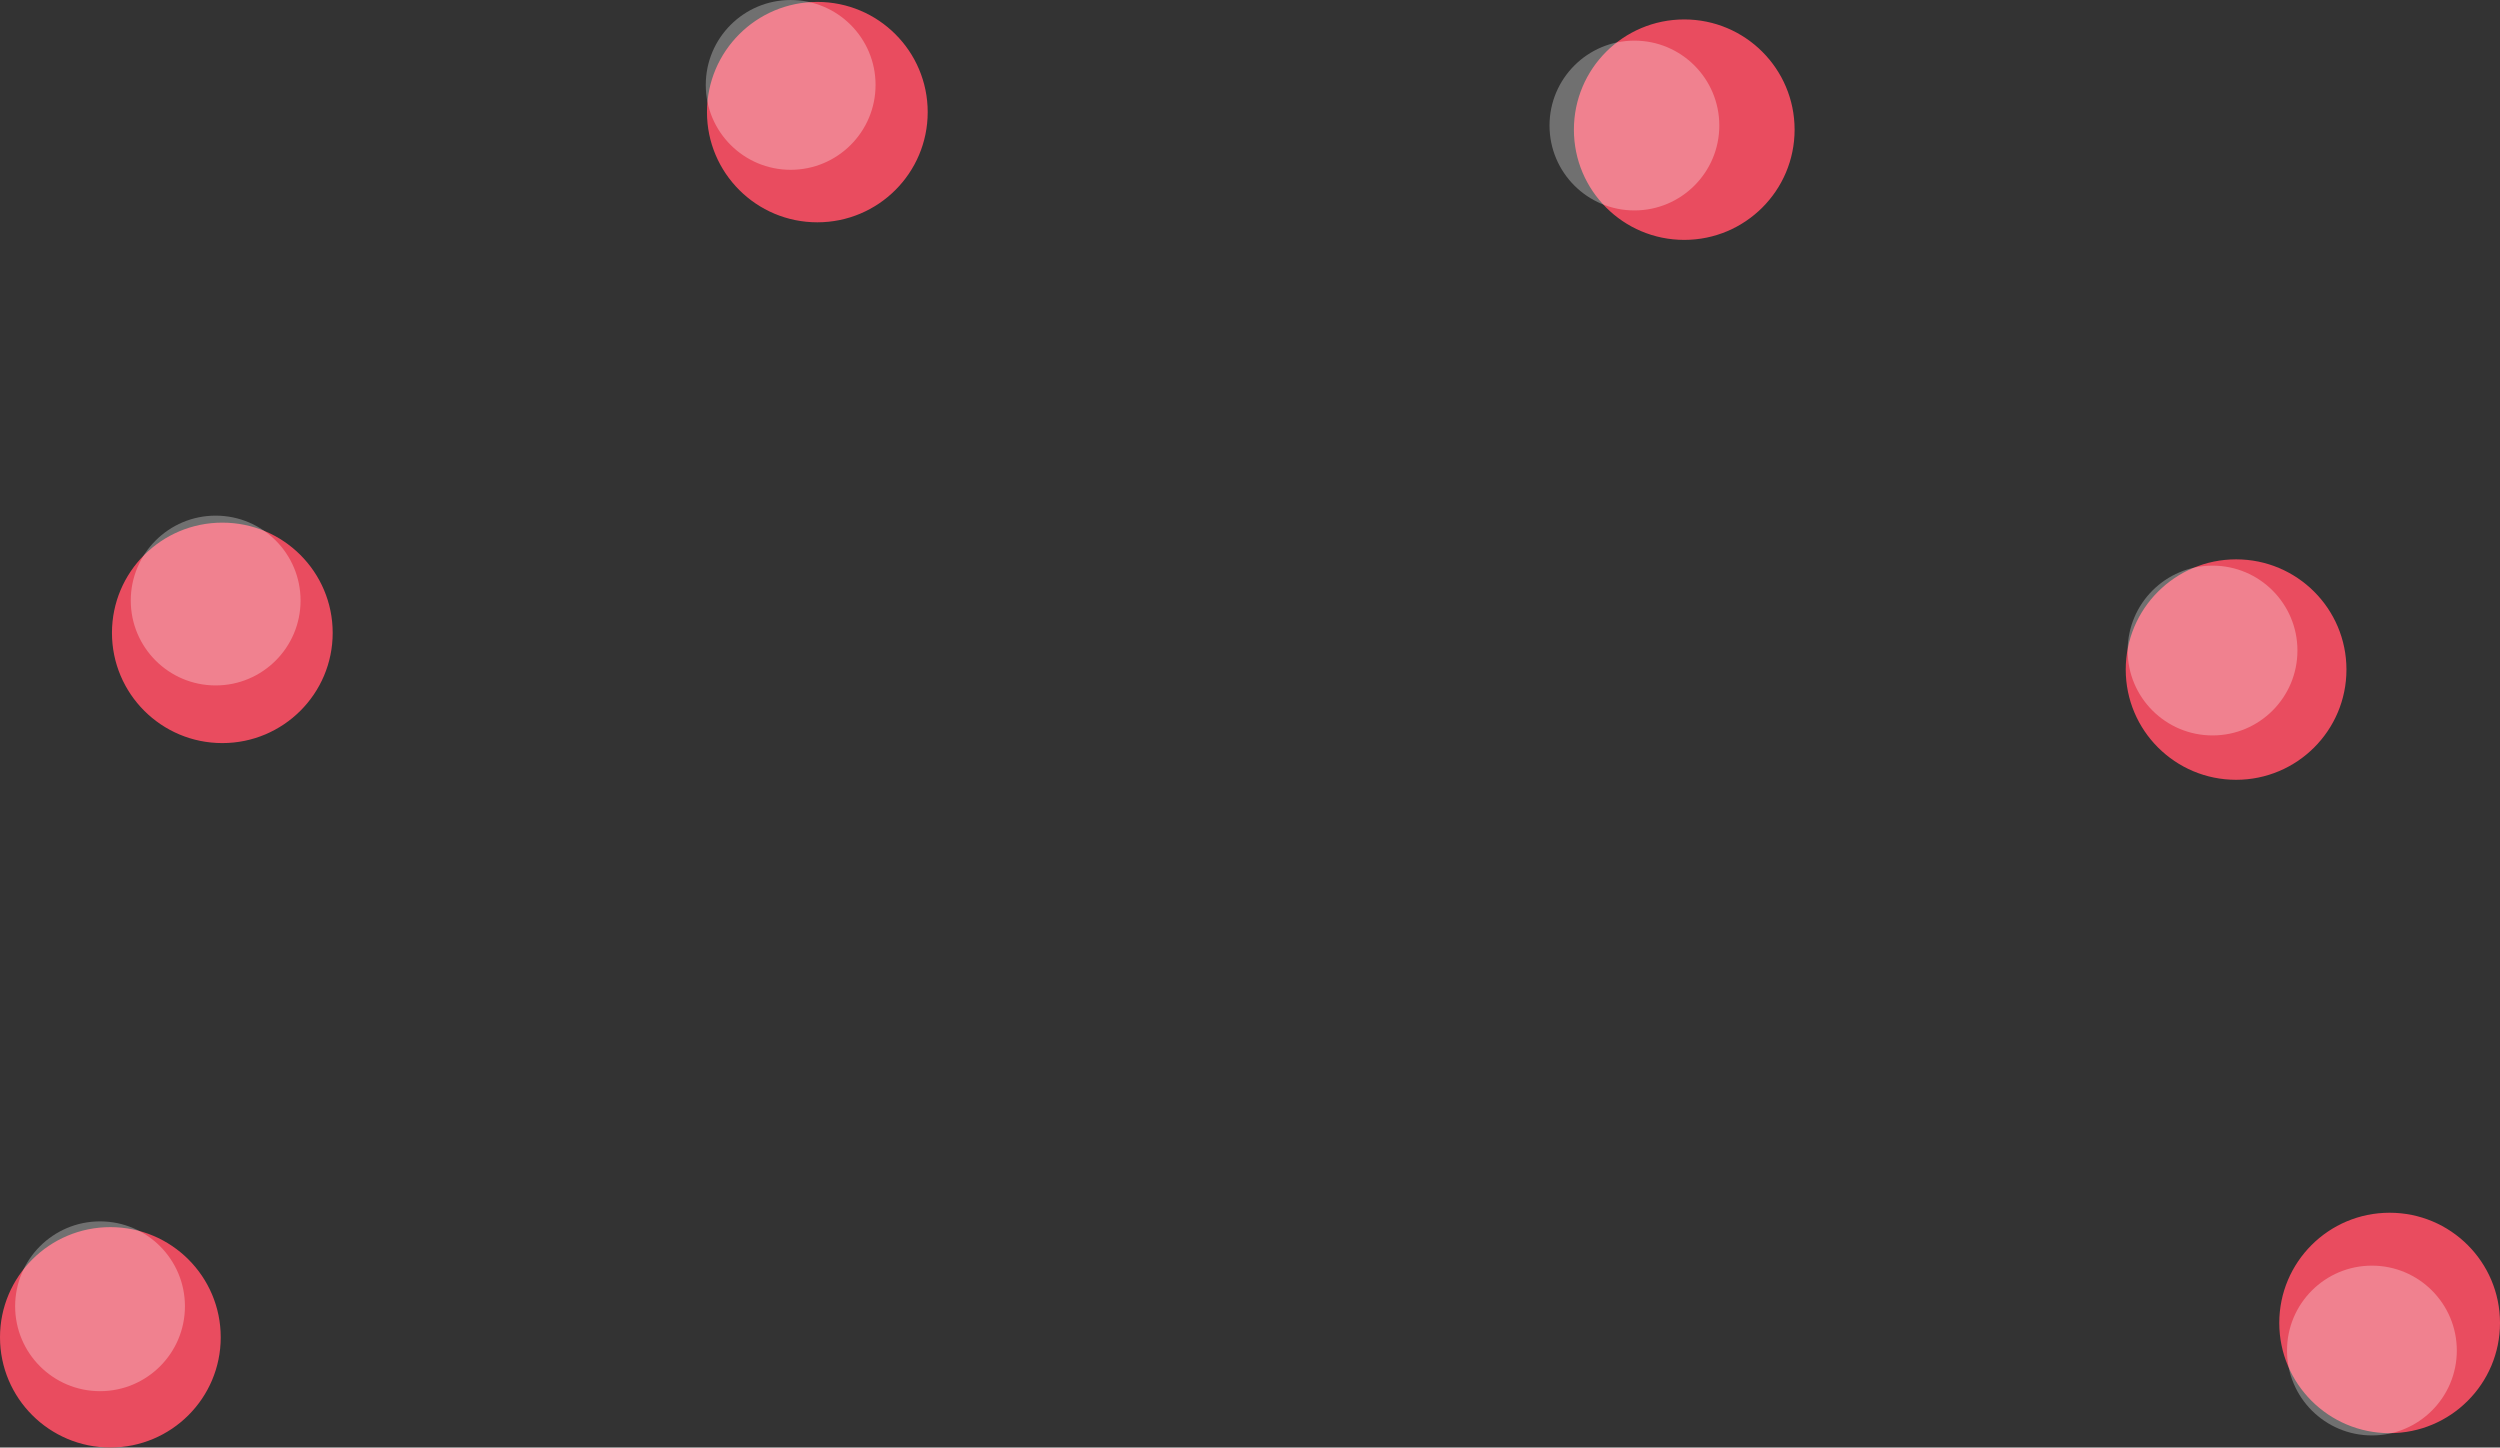 <svg version="1.1" id="图层_1" x="0px" y="0px" width="200px" height="115.803px" viewBox="0 0 200 115.803" enable-background="new 0 0 200 115.803" xml:space="preserve" xmlns="http://www.w3.org/2000/svg" xmlns:xlink="http://www.w3.org/1999/xlink" xmlns:xml="http://www.w3.org/XML/1998/namespace">
  <rect x="0" y="0" width="200" height="115.803" fill="#333333" stroke="none"/>
  <path fill="#E94C5F" d="M17.658,106.985c0,4.869-3.953,8.816-8.829,8.816c-4.876,0-8.829-3.947-8.829-8.816
	c0-4.868,3.953-8.815,8.829-8.815C13.705,98.17,17.658,102.117,17.658,106.985z M17.786,41.811c-4.876,0-8.829,3.948-8.829,8.818
	s3.953,8.818,8.829,8.818c4.876,0,8.829-3.948,8.829-8.818S22.662,41.811,17.786,41.811z M65.387,0.153
	c-4.876,0-8.829,3.947-8.829,8.816c0,4.869,3.953,8.816,8.829,8.816c4.876,0,8.829-3.947,8.829-8.816
	C74.216,4.1,70.263,0.153,65.387,0.153z M134.74,1.555c-4.876,0-8.828,3.948-8.828,8.818s3.952,8.818,8.828,8.818
	c4.875,0,8.828-3.948,8.828-8.818S139.615,1.555,134.74,1.555z M187.716,53.566c0-4.87-3.952-8.818-8.829-8.818
	c-4.876,0-8.828,3.948-8.828,8.818c0,4.871,3.952,8.818,8.828,8.818C183.764,62.384,187.716,58.437,187.716,53.566z M191.171,97.019
	c-4.876,0-8.829,3.947-8.829,8.817s3.953,8.817,8.829,8.817s8.829-3.947,8.829-8.817S196.047,97.019,191.171,97.019z" class="color c1"/>
  <path opacity="0.3" fill="#FFFFFF" enable-background="new    " d="M14.795,104.502c0,3.751-3.041,6.792-6.792,6.792
	s-6.792-3.041-6.792-6.792s3.041-6.792,6.792-6.792S14.795,100.751,14.795,104.502z M17.253,41.251
	c-3.751,0-6.792,3.041-6.792,6.792s3.041,6.792,6.792,6.792s6.792-3.041,6.792-6.792S21.004,41.251,17.253,41.251z M63.253,0.001
	c-3.751,0-6.792,3.041-6.792,6.792s3.041,6.792,6.792,6.792s6.792-3.041,6.792-6.792S67.004,0.001,63.253,0.001z M130.753,3.251
	c-3.751,0-6.792,3.041-6.792,6.792s3.041,6.792,6.792,6.792s6.792-3.041,6.792-6.792S134.504,3.251,130.753,3.251z M177.003,45.251
	c-3.751,0-6.792,3.041-6.792,6.792s3.041,6.792,6.792,6.792s6.792-3.041,6.792-6.792S180.754,45.251,177.003,45.251z
	 M189.753,101.251c-3.751,0-6.792,3.041-6.792,6.792s3.041,6.792,6.792,6.792s6.792-3.041,6.792-6.792
	S193.504,101.251,189.753,101.251z" class="color c2"/>
</svg>